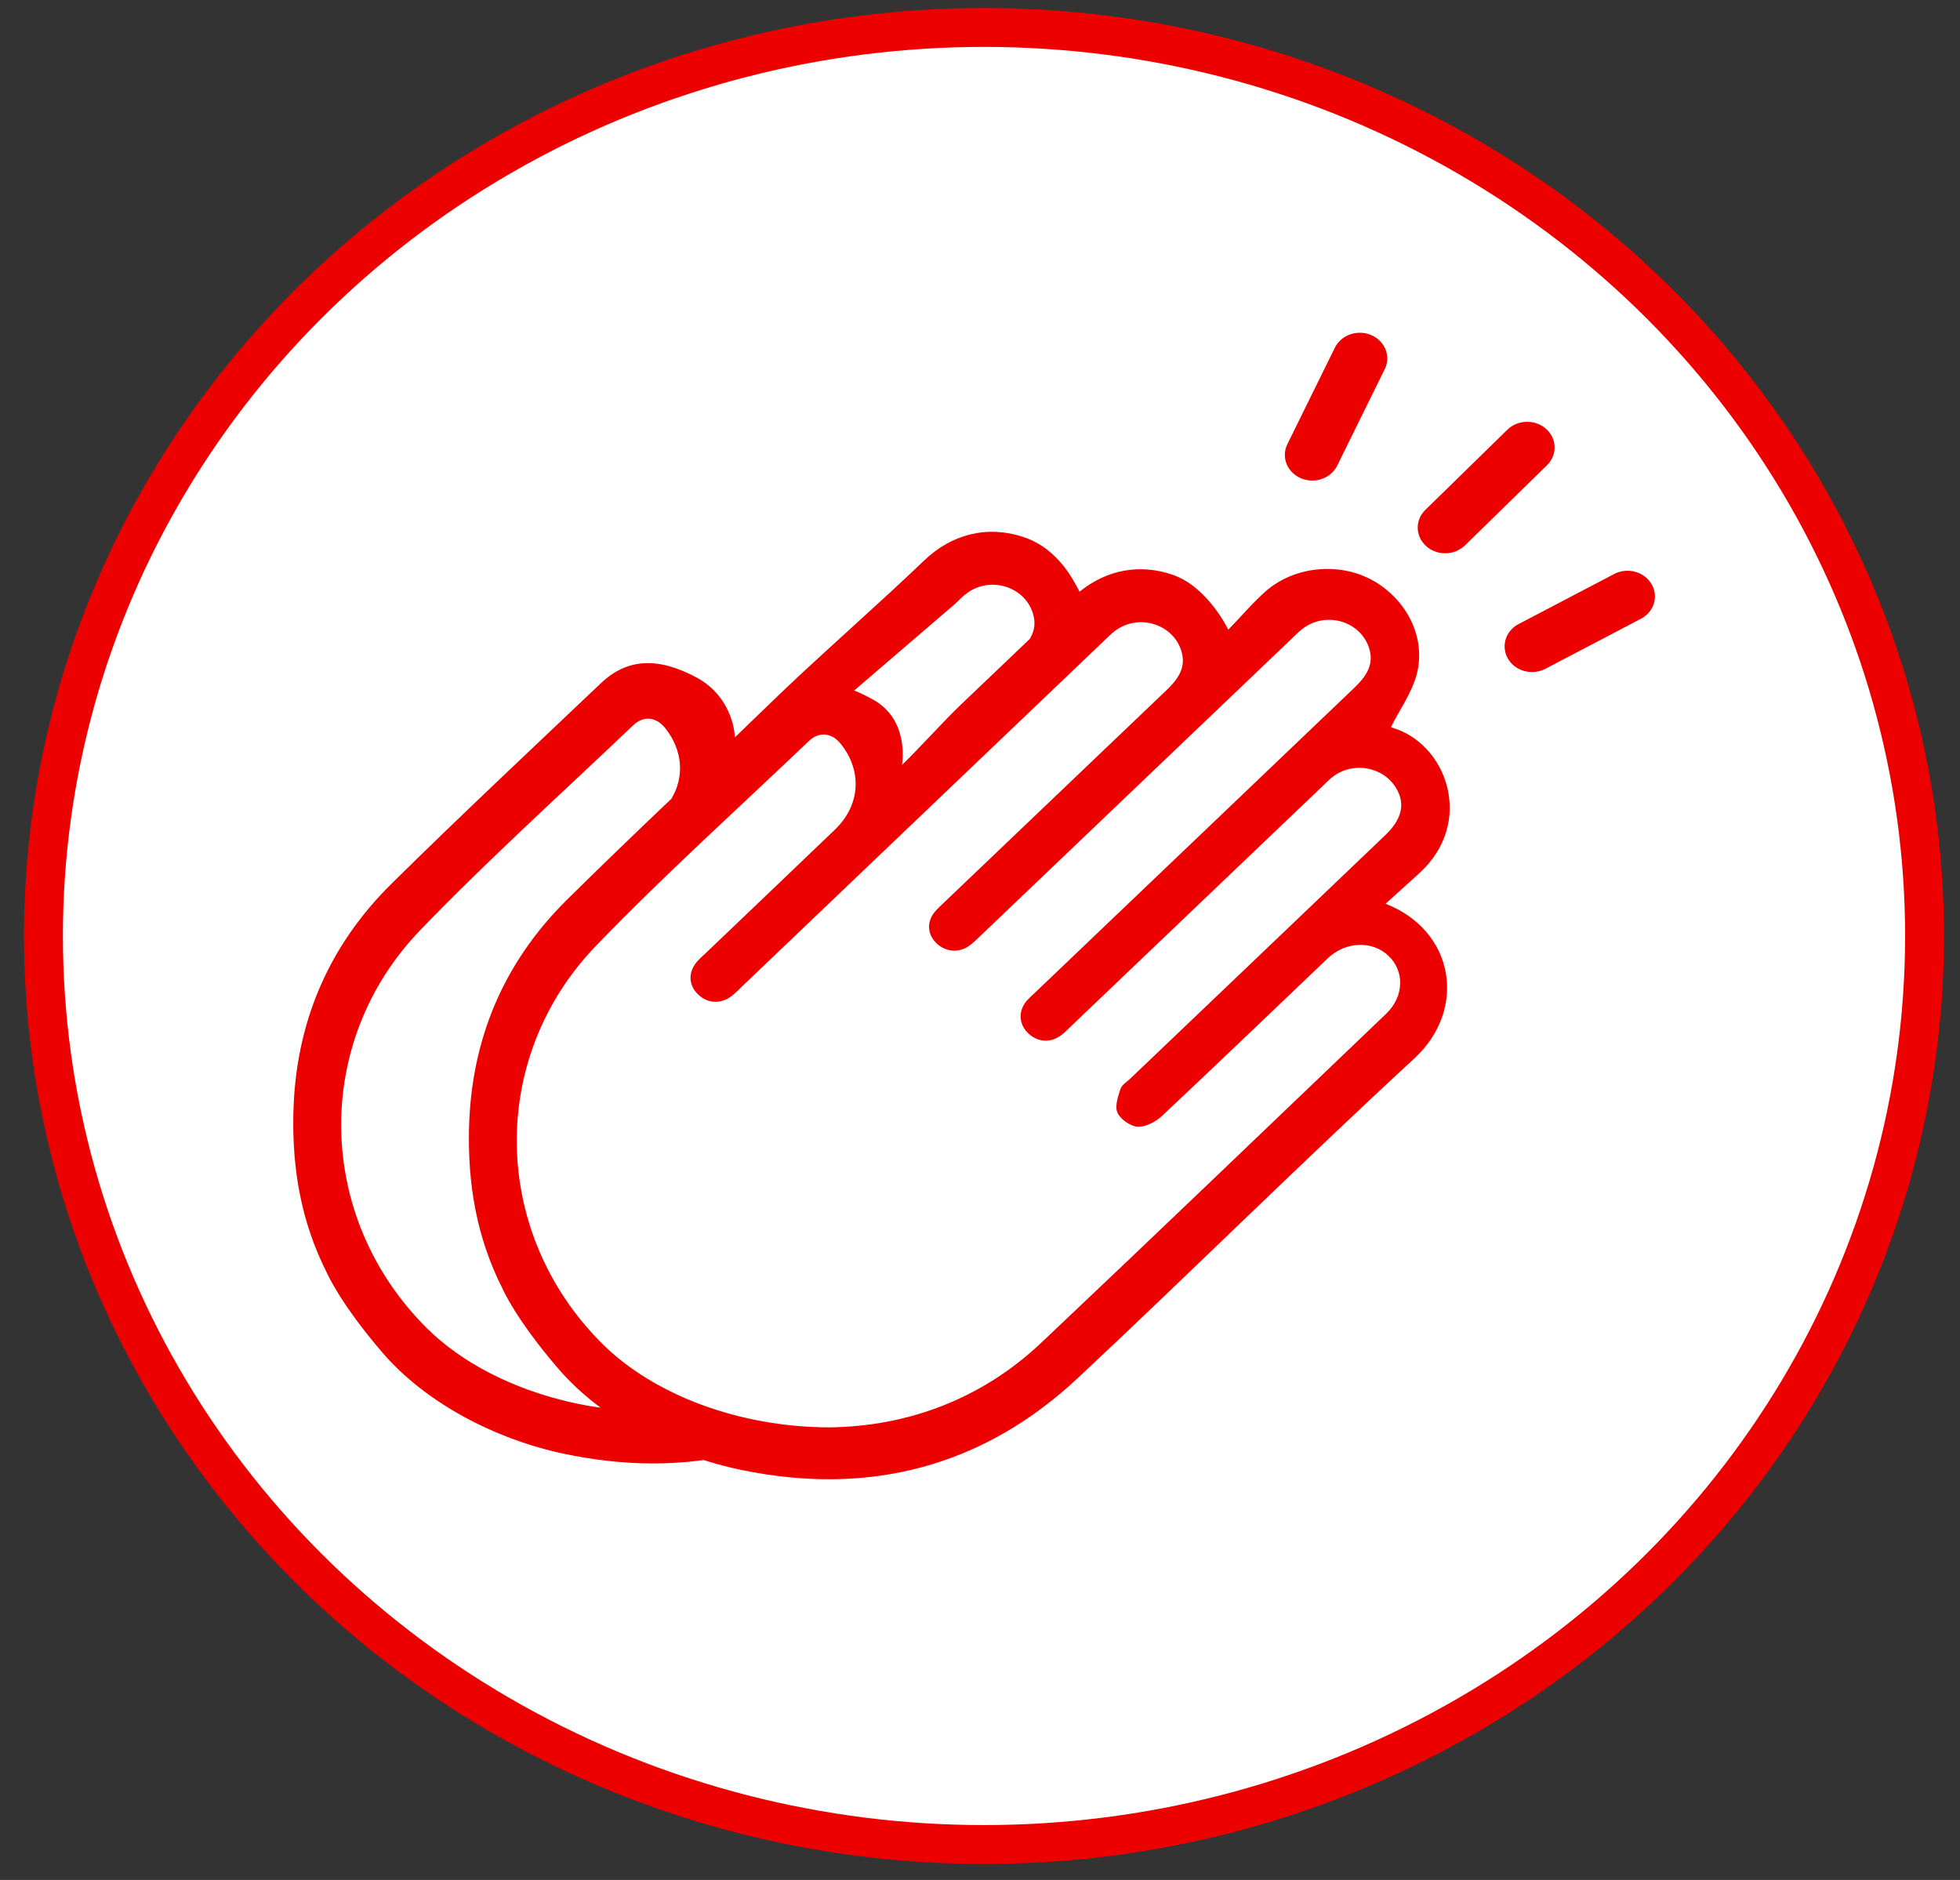 <svg xmlns="http://www.w3.org/2000/svg" width="49" height="47" viewBox="0 0 49 47">
    <rect x="0" y="0" width="49" height="47" fill="#333333" stroke="none"/>
    <g fill="none" fill-rule="evenodd" transform="translate(.6 .2)">
        <ellipse cx="24" cy="23.2" fill="#FFF" stroke="#EC0000" stroke-width=".973" rx="23.514" ry="22.714"/>
        <path fill="#EC0000" d="M22.49 13.825c.71-.686 1.61-.897 2.503-.597.894.3 1.269 1.137 1.404 1.379l-.007-.015c.677-.55 1.499-.702 2.313-.427.893.3 1.404 1.378 1.404 1.378.336-.346.612-.675.934-.96.72-.632 1.846-.735 2.676-.273.863.482 1.35 1.458 1.094 2.372-.125.448-.414.853-.636 1.293-.031-.02-.007.006.023.015 1.376.396 2.078 2.365.692 3.634-.269.246-.54.488-.85.77 1.718.671 2.055 2.635.714 3.872-2.84 2.62-5.58 5.338-8.4 7.978-2.358 2.21-5.201 2.973-8.427 2.304-.317-.066-.631-.149-.94-.248l-.122.018c-.385.048-.777.07-1.176.069-.696-.003-1.415-.082-2.153-.234-1.794-.373-3.518-1.306-4.575-2.537-1.058-1.231-1.385-1.986-1.385-1.986-.66-1.301-.87-2.628-.842-3.985.047-2.215.841-4.158 2.454-5.752 1.718-1.696 3.483-3.348 5.235-5.013.653-.62 1.42-.66 2.379-.148.958.512.97 1.503.97 1.503.419-.404.829-.803 1.242-1.197.931-.89 2.549-2.317 3.476-3.213zm11.125 2.141c-.242-.662-1.1-.885-1.666-.435-.086.068-.164.147-.244.224-2.6 2.484-5.201 4.968-7.803 7.45-.096.091-.19.187-.3.259-.263.169-.585.125-.8-.093-.218-.218-.236-.518-.04-.765.069-.085.152-.16.231-.235 1.852-1.768 3.703-3.536 5.555-5.302.272-.26.498-.538.401-.938-.171-.709-1.053-1.01-1.661-.568-.107.077-.2.174-.295.265l-9.024 8.616c-.088.085-.172.173-.267.248-.277.218-.61.203-.853-.034-.238-.23-.25-.557-.023-.817.064-.074.14-.14.212-.208 1.078-1.029 2.155-2.056 3.23-3.087.636-.608.696-1.455.159-2.139-.225-.288-.543-.33-.807-.079-1.78 1.698-3.616 3.349-5.318 5.115-2.722 2.824-2.613 7.194.149 9.946 1.283 1.28 3.43 2.096 5.702 2.096 1.923-.027 3.775-.694 5.28-2.117 2.887-2.729 5.75-5.48 8.62-8.223.449-.43.467-1.06.06-1.448-.4-.385-1.07-.364-1.515.057-1.382 1.316-2.757 2.64-4.15 3.946-.153.145-.407.278-.606.268-.18-.008-.43-.185-.504-.348-.074-.16.011-.403.074-.597.031-.1.16-.175.248-.26 2.122-2.026 4.246-4.05 6.367-6.079.415-.396.507-.772.29-1.156-.311-.556-1.079-.706-1.597-.309-.096.074-.181.162-.268.246-2.092 1.995-4.182 3.991-6.273 5.988-.08.075-.155.156-.243.223-.267.202-.59.184-.827-.04-.232-.217-.26-.543-.06-.792.068-.085.154-.158.233-.234L33.253 17c.305-.29.52-.604.362-1.034zm-17.578 2.045c-.226-.287-.543-.33-.808-.078-1.78 1.697-3.615 3.348-5.318 5.115-2.72 2.822-2.612 7.194.15 9.947.874.872 2.15 1.527 3.591 1.858.25.057.504.104.763.14-.4-.298-.76-.628-1.063-.982-1.059-1.231-1.385-1.985-1.385-1.985-.66-1.302-.87-2.628-.842-3.985.045-2.214.841-4.159 2.454-5.752.86-.85 1.73-1.687 2.606-2.52.33-.552.283-1.208-.148-1.758zm9.202-2.816c-.17-.71-1.052-1.012-1.66-.57-.108.078-.2.175-.296.267l-2.527 2.17c.145.06.294.132.447.215.957.512.746 1.648.746 1.648.42-.404 1.042-1.096 1.455-1.492.932-.89 1.868-1.776 2.795-2.671l-1.054 1.011c.1-.166.149-.353.094-.578zm14.537-1.056c.337-.16.75-.036.922.28.173.316.038.702-.299.863l-2.387 1.25c-.338.16-.751.035-.922-.28-.172-.317-.038-.702.3-.863zm-2.698-3.59c.258-.259.692-.273.969-.031.277.241.292.647.035.906l-2.05 2.004c-.26.259-.694.274-.97.032-.278-.242-.293-.648-.035-.906zM32.763 8.51c.149-.327.551-.478.9-.34.349.139.512.515.364.841l-1.188 2.412c-.149.326-.552.479-.9.34-.348-.138-.511-.514-.364-.84z"/>
    </g>
</svg>
